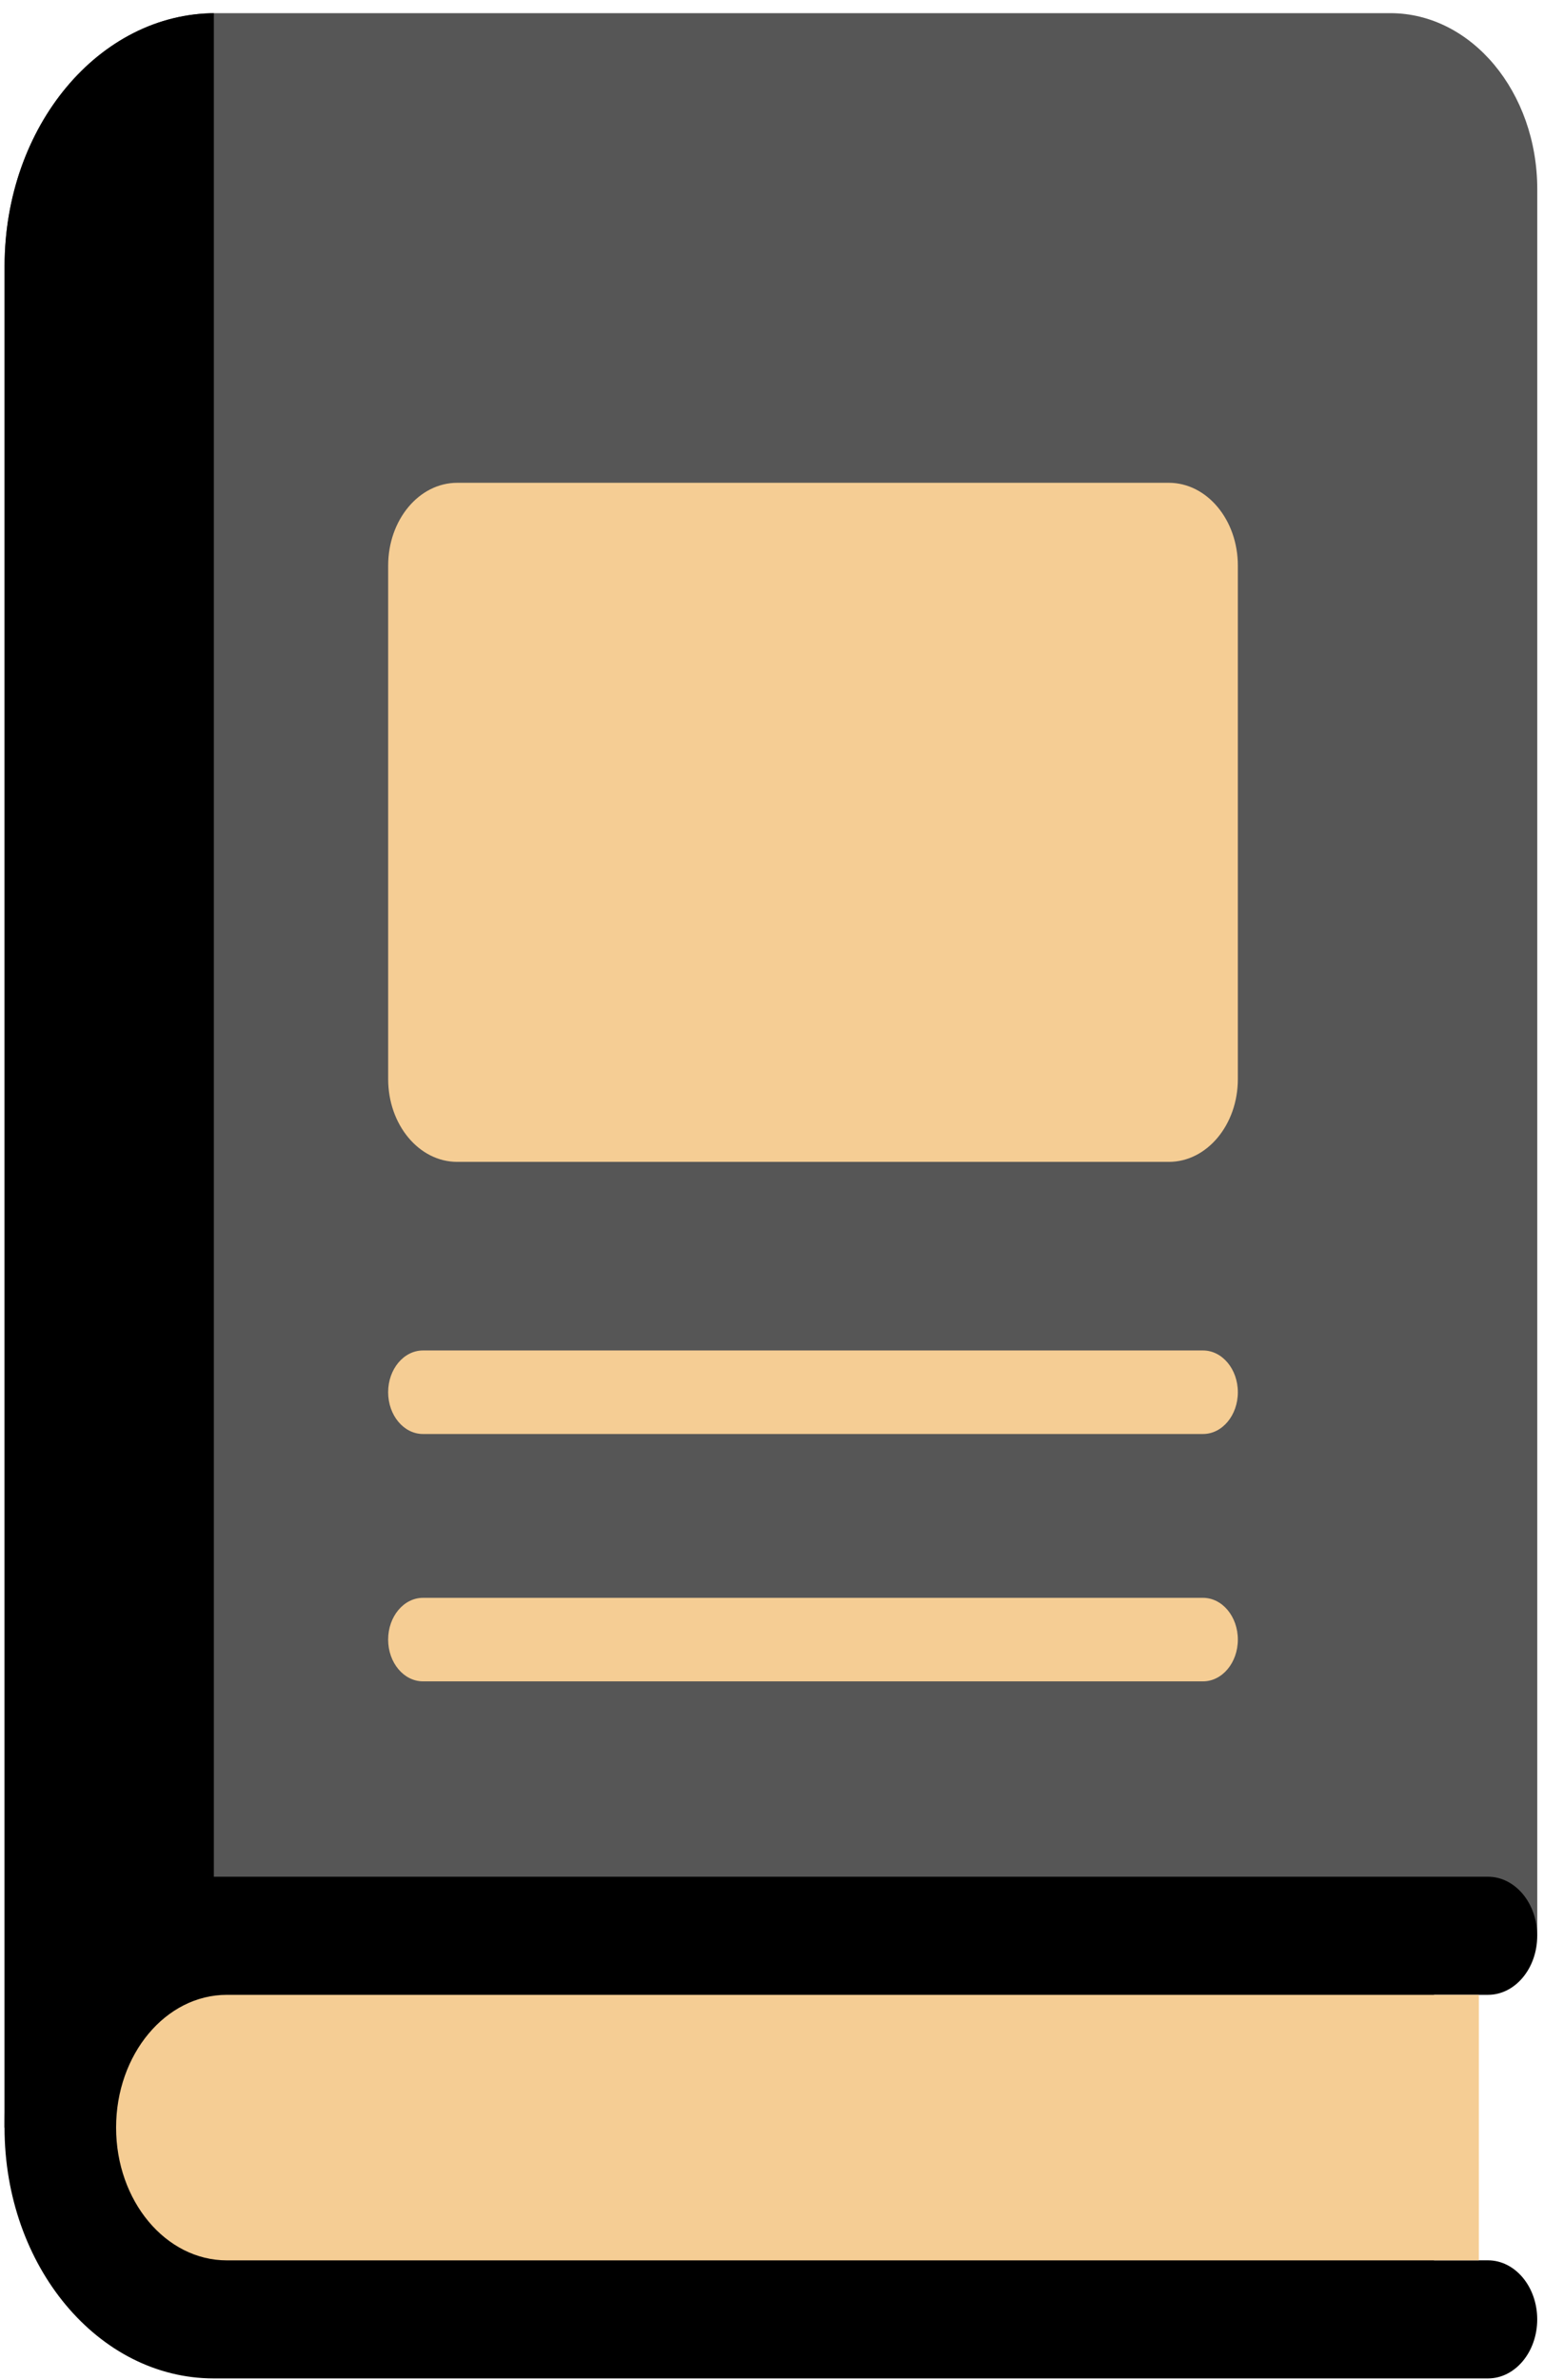 <svg width="109" height="168" viewBox="0 0 109 168" fill="none" xmlns="http://www.w3.org/2000/svg">
<path d="M0.324 150.176V18.785C0.324 8.924 6.993 0.929 15.222 0.929H98.151C103.88 0.929 108.525 6.496 108.525 13.363V136.636C107.355 143.854 46.646 146.319 0.324 150.176Z" fill="#565656"/>
<path d="M15.097 0.929V145.85L0.324 150.176V18.785C0.324 8.924 6.993 0.929 15.222 0.929" fill="black"/>
<path d="M101.237 140.804H105.043C106.964 140.804 108.521 138.938 108.521 136.636C108.521 134.334 106.964 132.468 105.043 132.468H15.092C6.933 132.468 0.32 140.394 0.32 150.174C0.32 159.954 6.933 167.88 15.092 167.88H105.043C106.964 167.88 108.521 166.014 108.521 163.712C108.521 161.41 106.964 159.544 105.043 159.544H101.237V140.804Z" fill="black"/>
<path d="M32.277 82.01H82.513C85.205 82.01 87.387 79.395 87.387 76.169V39.92C87.387 36.694 85.205 34.078 82.513 34.078H32.277C29.585 34.078 27.403 36.694 27.403 39.92V76.169C27.403 79.395 29.585 82.01 32.277 82.01Z" fill="#F5CD94"/>
<path d="M16.015 159.547H104.402V140.804H16.015C11.697 140.804 8.196 145 8.196 150.176C8.196 155.351 11.697 159.547 16.015 159.547Z" fill="#F5CD94"/>
<path d="M84.928 101.218H29.861C28.503 101.218 27.401 99.899 27.401 98.27C27.401 96.641 28.502 95.322 29.861 95.322H84.928C86.286 95.322 87.387 96.641 87.387 98.27C87.387 99.899 86.286 101.218 84.928 101.218Z" fill="#F5CD94"/>
<path d="M84.928 118.677H29.861C28.503 118.677 27.401 117.358 27.401 115.73C27.401 114.101 28.502 112.782 29.861 112.782H84.928C86.286 112.782 87.387 114.101 87.387 115.73C87.387 117.358 86.286 118.677 84.928 118.677Z" fill="#F5CD94"/>
</svg>
